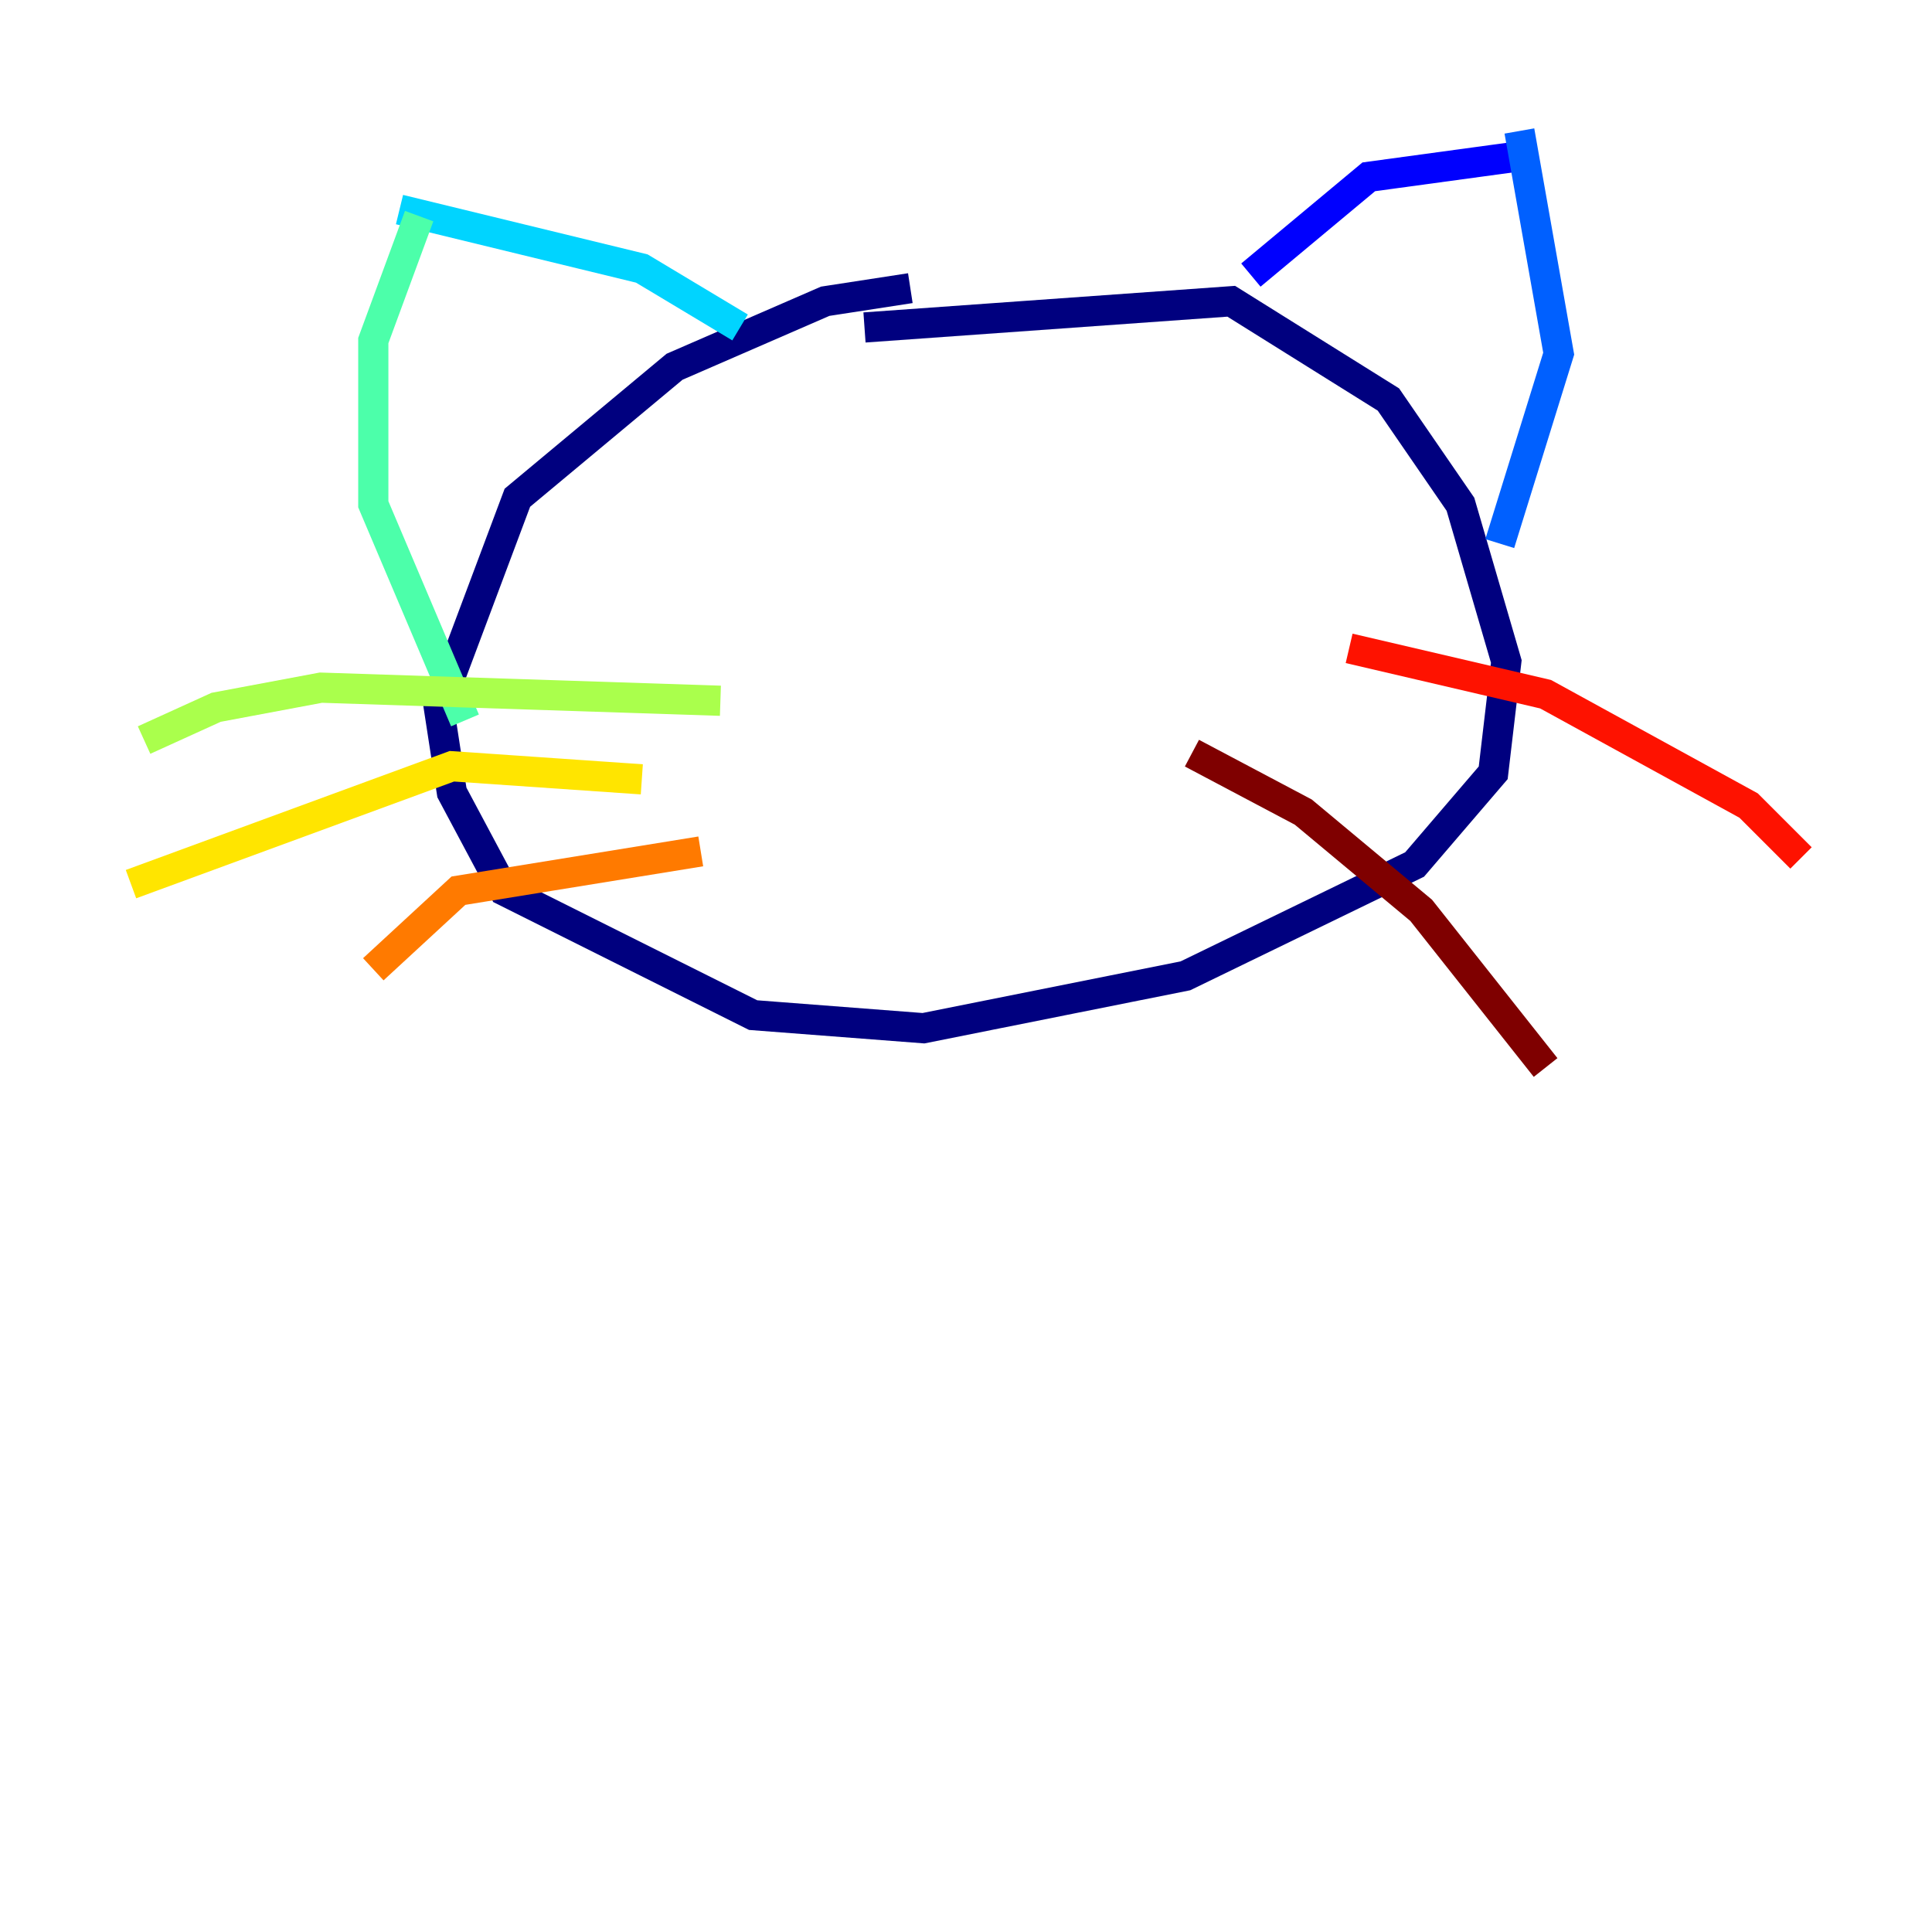 <?xml version="1.0" encoding="utf-8" ?>
<svg baseProfile="tiny" height="128" version="1.2" viewBox="0,0,128,128" width="128" xmlns="http://www.w3.org/2000/svg" xmlns:ev="http://www.w3.org/2001/xml-events" xmlns:xlink="http://www.w3.org/1999/xlink"><defs /><polyline fill="none" points="57.275,21.695 81.573,19.959 91.986,26.468 96.759,33.41 99.797,43.824 98.929,51.2 93.722,57.275 78.536,64.651 61.18,68.122 49.898,67.254 33.41,59.01 29.939,52.502 29.071,46.861 34.278,32.976 44.691,24.298 54.671,19.959 60.312,19.091" stroke="#00007f" stroke-width="2" /><polyline fill="none" points="82.875,18.224 90.685,11.715 100.231,10.414" stroke="#0000fe" stroke-width="2" /><polyline fill="none" points="100.664,8.678 103.268,23.43 99.363,36.014" stroke="#0060ff" stroke-width="2" /><polyline fill="none" points="49.031,21.695 42.522,17.79 26.468,13.885" stroke="#00d4ff" stroke-width="2" /><polyline fill="none" points="27.77,14.319 24.732,22.563 24.732,33.41 30.807,47.729" stroke="#4cffaa" stroke-width="2" /><polyline fill="none" points="47.729,46.427 21.261,45.559 14.319,46.861 9.546,49.031" stroke="#aaff4c" stroke-width="2" /><polyline fill="none" points="42.522,51.634 29.939,50.766 8.678,58.576" stroke="#ffe500" stroke-width="2" /><polyline fill="none" points="46.427,56.407 30.373,59.01 24.732,64.217" stroke="#ff7a00" stroke-width="2" /><polyline fill="none" points="89.383,42.956 102.4,45.993 115.851,53.37 119.322,56.841" stroke="#fe1200" stroke-width="2" /><polyline fill="none" points="78.969,49.898 86.346,53.803 94.156,60.312 102.4,70.725" stroke="#7f0000" stroke-width="2" /></svg>